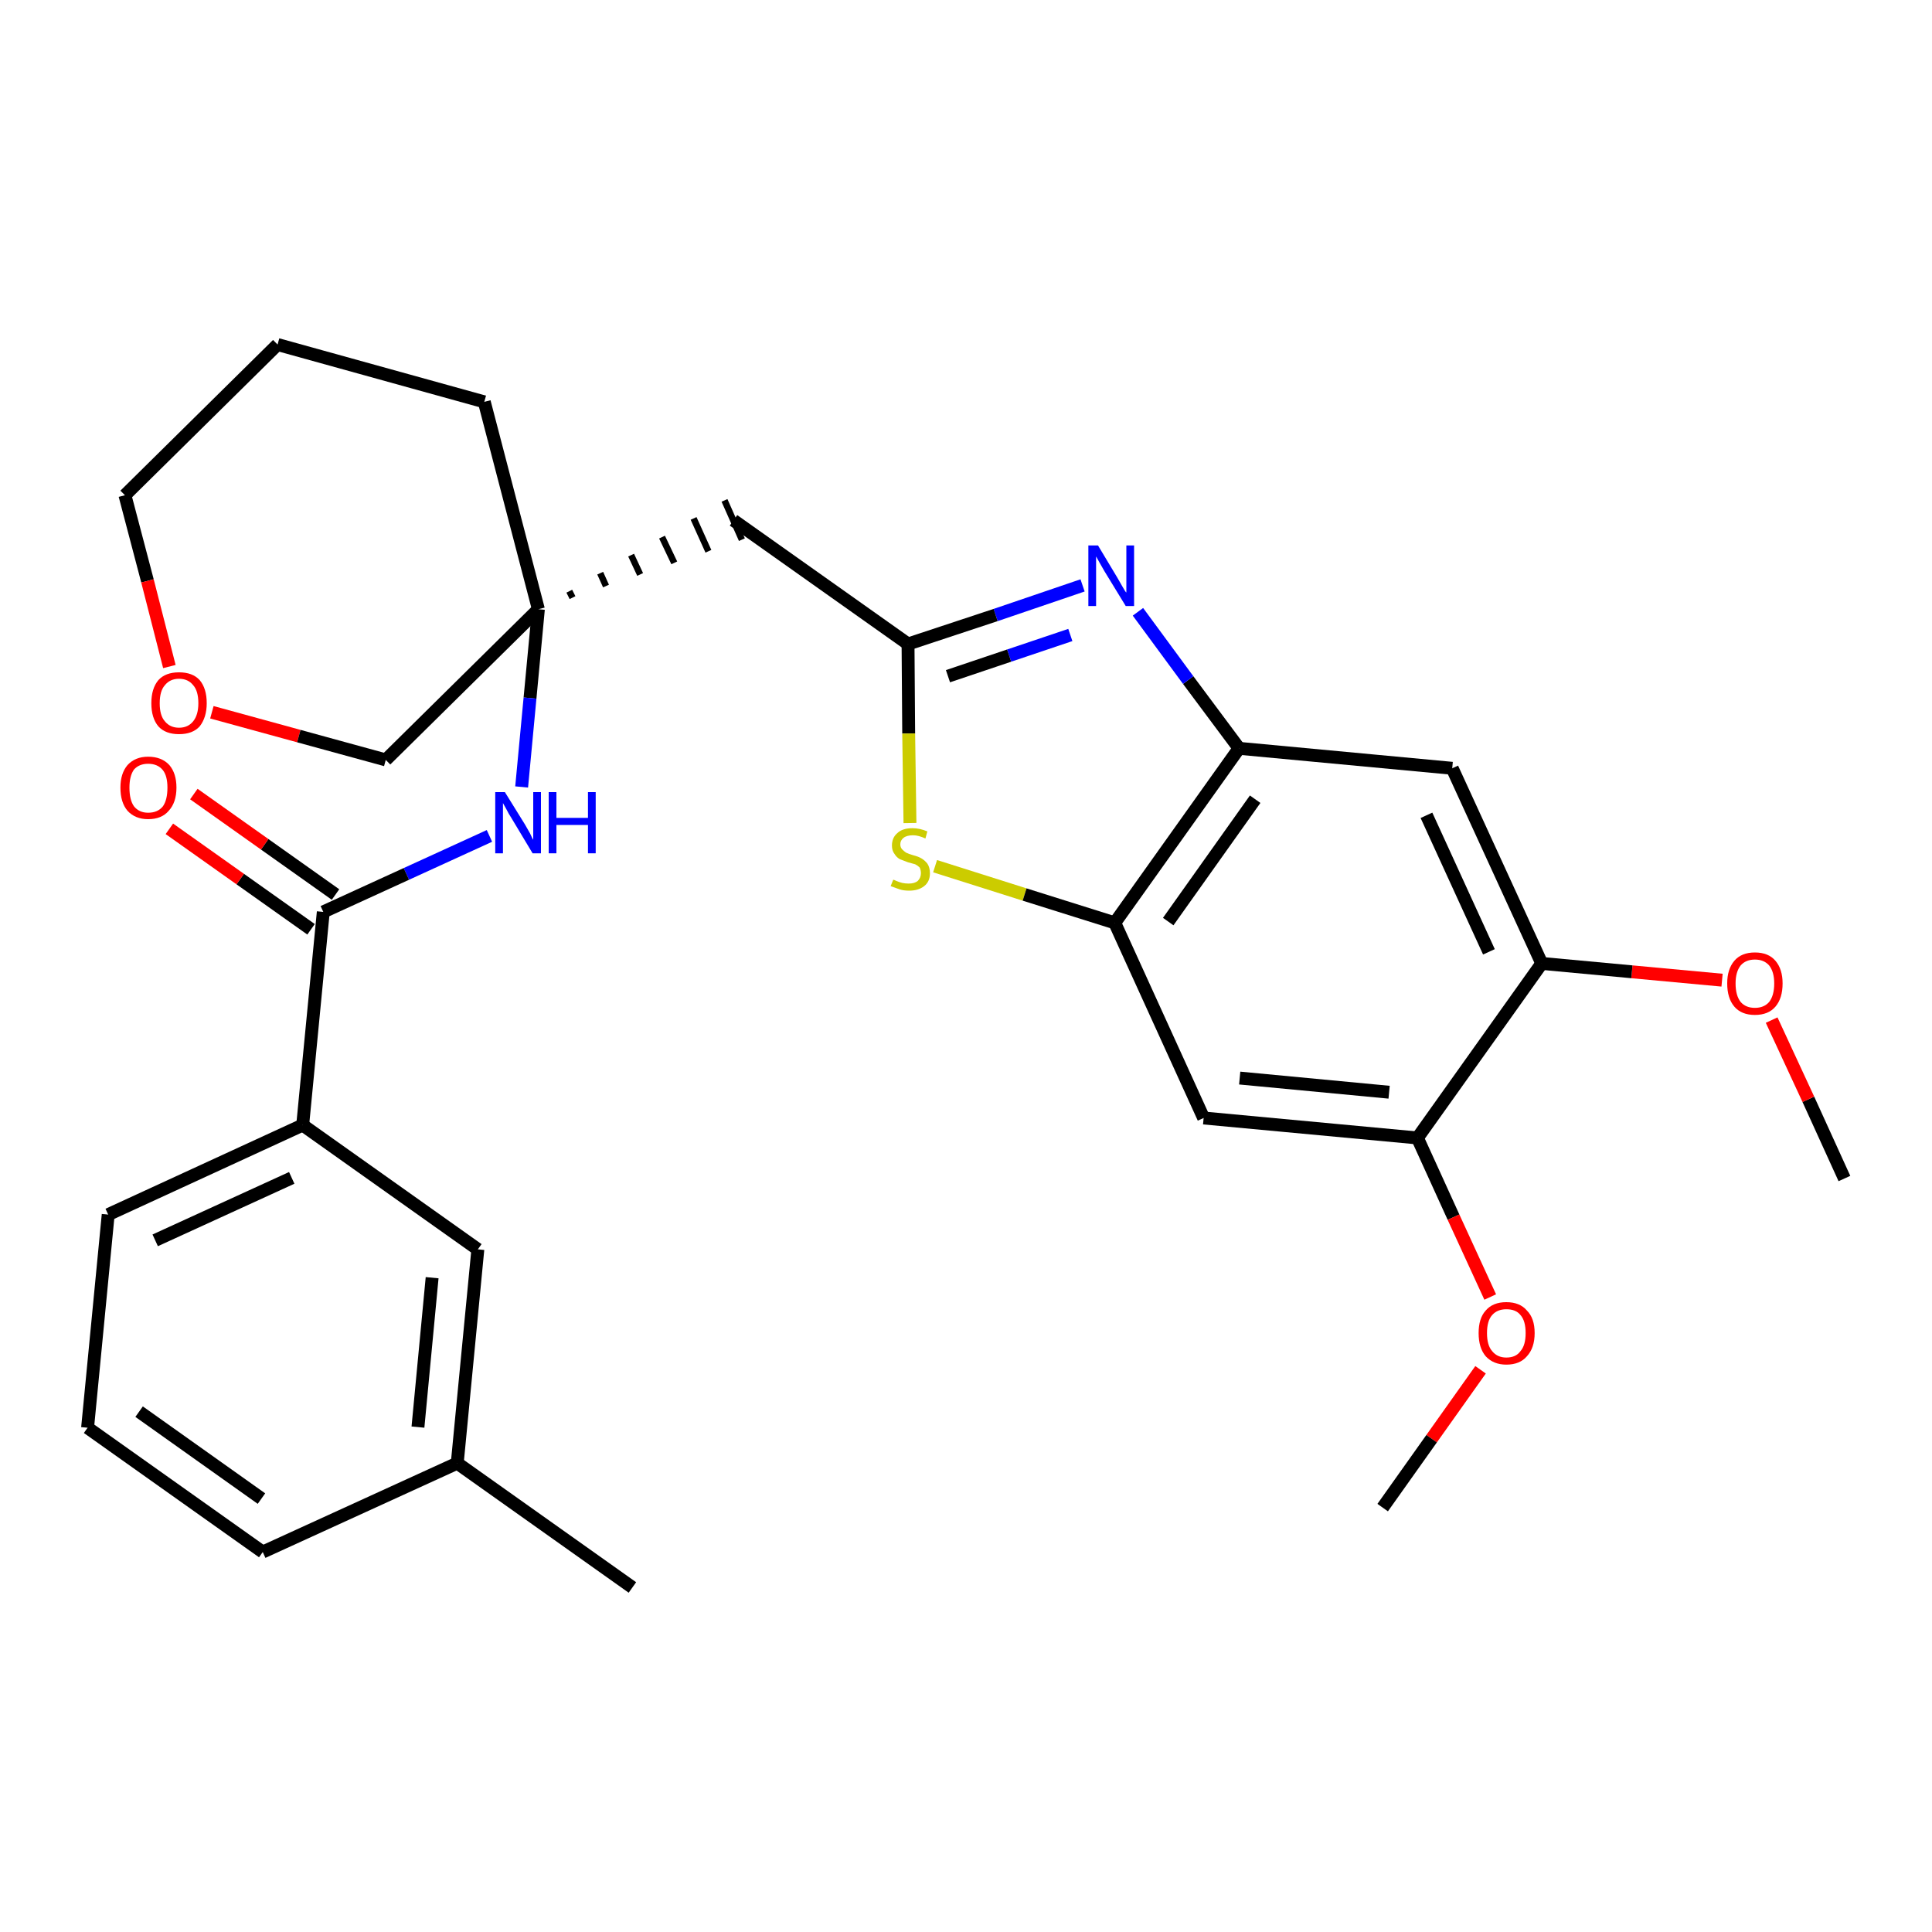 <?xml version='1.0' encoding='iso-8859-1'?>
<svg version='1.1' baseProfile='full'
              xmlns='http://www.w3.org/2000/svg'
                      xmlns:rdkit='http://www.rdkit.org/xml'
                      xmlns:xlink='http://www.w3.org/1999/xlink'
                  xml:space='preserve'
width='300px' height='300px' viewBox='0 0 300 300'>
<!-- END OF HEADER -->
<path class='bond-0 atom-0 atom-1' d='M 286.4,183.0 L 280.8,170.7' style='fill:none;fill-rule:evenodd;stroke:#000000;stroke-width:2.0px;stroke-linecap:butt;stroke-linejoin:miter;stroke-opacity:1' />
<path class='bond-0 atom-0 atom-1' d='M 280.8,170.7 L 275.1,158.4' style='fill:none;fill-rule:evenodd;stroke:#FF0000;stroke-width:2.0px;stroke-linecap:butt;stroke-linejoin:miter;stroke-opacity:1' />
<path class='bond-1 atom-1 atom-2' d='M 267.4,152.2 L 253.4,150.9' style='fill:none;fill-rule:evenodd;stroke:#FF0000;stroke-width:2.0px;stroke-linecap:butt;stroke-linejoin:miter;stroke-opacity:1' />
<path class='bond-1 atom-1 atom-2' d='M 253.4,150.9 L 239.4,149.6' style='fill:none;fill-rule:evenodd;stroke:#000000;stroke-width:2.0px;stroke-linecap:butt;stroke-linejoin:miter;stroke-opacity:1' />
<path class='bond-2 atom-2 atom-3' d='M 239.4,149.6 L 225.5,119.3' style='fill:none;fill-rule:evenodd;stroke:#000000;stroke-width:2.0px;stroke-linecap:butt;stroke-linejoin:miter;stroke-opacity:1' />
<path class='bond-2 atom-2 atom-3' d='M 231.2,147.8 L 221.5,126.6' style='fill:none;fill-rule:evenodd;stroke:#000000;stroke-width:2.0px;stroke-linecap:butt;stroke-linejoin:miter;stroke-opacity:1' />
<path class='bond-29 atom-27 atom-2' d='M 220.1,176.7 L 239.4,149.6' style='fill:none;fill-rule:evenodd;stroke:#000000;stroke-width:2.0px;stroke-linecap:butt;stroke-linejoin:miter;stroke-opacity:1' />
<path class='bond-3 atom-3 atom-4' d='M 225.5,119.3 L 192.4,116.2' style='fill:none;fill-rule:evenodd;stroke:#000000;stroke-width:2.0px;stroke-linecap:butt;stroke-linejoin:miter;stroke-opacity:1' />
<path class='bond-4 atom-4 atom-5' d='M 192.4,116.2 L 184.5,105.6' style='fill:none;fill-rule:evenodd;stroke:#000000;stroke-width:2.0px;stroke-linecap:butt;stroke-linejoin:miter;stroke-opacity:1' />
<path class='bond-4 atom-4 atom-5' d='M 184.5,105.6 L 176.7,95.0' style='fill:none;fill-rule:evenodd;stroke:#0000FF;stroke-width:2.0px;stroke-linecap:butt;stroke-linejoin:miter;stroke-opacity:1' />
<path class='bond-30 atom-25 atom-4' d='M 173.1,143.3 L 192.4,116.2' style='fill:none;fill-rule:evenodd;stroke:#000000;stroke-width:2.0px;stroke-linecap:butt;stroke-linejoin:miter;stroke-opacity:1' />
<path class='bond-30 atom-25 atom-4' d='M 181.4,143.1 L 194.9,124.1' style='fill:none;fill-rule:evenodd;stroke:#000000;stroke-width:2.0px;stroke-linecap:butt;stroke-linejoin:miter;stroke-opacity:1' />
<path class='bond-5 atom-5 atom-6' d='M 168.1,90.9 L 154.6,95.5' style='fill:none;fill-rule:evenodd;stroke:#0000FF;stroke-width:2.0px;stroke-linecap:butt;stroke-linejoin:miter;stroke-opacity:1' />
<path class='bond-5 atom-5 atom-6' d='M 154.6,95.5 L 141.0,100.0' style='fill:none;fill-rule:evenodd;stroke:#000000;stroke-width:2.0px;stroke-linecap:butt;stroke-linejoin:miter;stroke-opacity:1' />
<path class='bond-5 atom-5 atom-6' d='M 166.2,98.6 L 156.7,101.8' style='fill:none;fill-rule:evenodd;stroke:#0000FF;stroke-width:2.0px;stroke-linecap:butt;stroke-linejoin:miter;stroke-opacity:1' />
<path class='bond-5 atom-5 atom-6' d='M 156.7,101.8 L 147.2,105.0' style='fill:none;fill-rule:evenodd;stroke:#000000;stroke-width:2.0px;stroke-linecap:butt;stroke-linejoin:miter;stroke-opacity:1' />
<path class='bond-6 atom-6 atom-7' d='M 141.0,100.0 L 113.9,80.8' style='fill:none;fill-rule:evenodd;stroke:#000000;stroke-width:2.0px;stroke-linecap:butt;stroke-linejoin:miter;stroke-opacity:1' />
<path class='bond-23 atom-6 atom-24' d='M 141.0,100.0 L 141.1,113.9' style='fill:none;fill-rule:evenodd;stroke:#000000;stroke-width:2.0px;stroke-linecap:butt;stroke-linejoin:miter;stroke-opacity:1' />
<path class='bond-23 atom-6 atom-24' d='M 141.1,113.9 L 141.3,127.8' style='fill:none;fill-rule:evenodd;stroke:#CCCC00;stroke-width:2.0px;stroke-linecap:butt;stroke-linejoin:miter;stroke-opacity:1' />
<path class='bond-7 atom-8 atom-7' d='M 88.9,92.8 L 88.4,91.8' style='fill:none;fill-rule:evenodd;stroke:#000000;stroke-width:1.0px;stroke-linecap:butt;stroke-linejoin:miter;stroke-opacity:1' />
<path class='bond-7 atom-8 atom-7' d='M 94.1,91.0 L 93.2,89.0' style='fill:none;fill-rule:evenodd;stroke:#000000;stroke-width:1.0px;stroke-linecap:butt;stroke-linejoin:miter;stroke-opacity:1' />
<path class='bond-7 atom-8 atom-7' d='M 99.4,89.2 L 98.0,86.2' style='fill:none;fill-rule:evenodd;stroke:#000000;stroke-width:1.0px;stroke-linecap:butt;stroke-linejoin:miter;stroke-opacity:1' />
<path class='bond-7 atom-8 atom-7' d='M 104.7,87.4 L 102.8,83.4' style='fill:none;fill-rule:evenodd;stroke:#000000;stroke-width:1.0px;stroke-linecap:butt;stroke-linejoin:miter;stroke-opacity:1' />
<path class='bond-7 atom-8 atom-7' d='M 110.0,85.6 L 107.7,80.5' style='fill:none;fill-rule:evenodd;stroke:#000000;stroke-width:1.0px;stroke-linecap:butt;stroke-linejoin:miter;stroke-opacity:1' />
<path class='bond-7 atom-8 atom-7' d='M 115.2,83.8 L 112.5,77.7' style='fill:none;fill-rule:evenodd;stroke:#000000;stroke-width:1.0px;stroke-linecap:butt;stroke-linejoin:miter;stroke-opacity:1' />
<path class='bond-8 atom-8 atom-9' d='M 83.6,94.6 L 82.3,108.4' style='fill:none;fill-rule:evenodd;stroke:#000000;stroke-width:2.0px;stroke-linecap:butt;stroke-linejoin:miter;stroke-opacity:1' />
<path class='bond-8 atom-8 atom-9' d='M 82.3,108.4 L 81.0,122.2' style='fill:none;fill-rule:evenodd;stroke:#0000FF;stroke-width:2.0px;stroke-linecap:butt;stroke-linejoin:miter;stroke-opacity:1' />
<path class='bond-18 atom-8 atom-19' d='M 83.6,94.6 L 75.2,62.4' style='fill:none;fill-rule:evenodd;stroke:#000000;stroke-width:2.0px;stroke-linecap:butt;stroke-linejoin:miter;stroke-opacity:1' />
<path class='bond-31 atom-23 atom-8' d='M 59.9,118.0 L 83.6,94.6' style='fill:none;fill-rule:evenodd;stroke:#000000;stroke-width:2.0px;stroke-linecap:butt;stroke-linejoin:miter;stroke-opacity:1' />
<path class='bond-9 atom-9 atom-10' d='M 76.0,129.8 L 63.1,135.7' style='fill:none;fill-rule:evenodd;stroke:#0000FF;stroke-width:2.0px;stroke-linecap:butt;stroke-linejoin:miter;stroke-opacity:1' />
<path class='bond-9 atom-9 atom-10' d='M 63.1,135.7 L 50.2,141.6' style='fill:none;fill-rule:evenodd;stroke:#000000;stroke-width:2.0px;stroke-linecap:butt;stroke-linejoin:miter;stroke-opacity:1' />
<path class='bond-10 atom-10 atom-11' d='M 52.1,138.9 L 41.1,131.1' style='fill:none;fill-rule:evenodd;stroke:#000000;stroke-width:2.0px;stroke-linecap:butt;stroke-linejoin:miter;stroke-opacity:1' />
<path class='bond-10 atom-10 atom-11' d='M 41.1,131.1 L 30.1,123.3' style='fill:none;fill-rule:evenodd;stroke:#FF0000;stroke-width:2.0px;stroke-linecap:butt;stroke-linejoin:miter;stroke-opacity:1' />
<path class='bond-10 atom-10 atom-11' d='M 48.3,144.3 L 37.3,136.5' style='fill:none;fill-rule:evenodd;stroke:#000000;stroke-width:2.0px;stroke-linecap:butt;stroke-linejoin:miter;stroke-opacity:1' />
<path class='bond-10 atom-10 atom-11' d='M 37.3,136.5 L 26.3,128.7' style='fill:none;fill-rule:evenodd;stroke:#FF0000;stroke-width:2.0px;stroke-linecap:butt;stroke-linejoin:miter;stroke-opacity:1' />
<path class='bond-11 atom-10 atom-12' d='M 50.2,141.6 L 47.0,174.7' style='fill:none;fill-rule:evenodd;stroke:#000000;stroke-width:2.0px;stroke-linecap:butt;stroke-linejoin:miter;stroke-opacity:1' />
<path class='bond-12 atom-12 atom-13' d='M 47.0,174.7 L 16.8,188.6' style='fill:none;fill-rule:evenodd;stroke:#000000;stroke-width:2.0px;stroke-linecap:butt;stroke-linejoin:miter;stroke-opacity:1' />
<path class='bond-12 atom-12 atom-13' d='M 45.3,182.9 L 24.1,192.6' style='fill:none;fill-rule:evenodd;stroke:#000000;stroke-width:2.0px;stroke-linecap:butt;stroke-linejoin:miter;stroke-opacity:1' />
<path class='bond-32 atom-18 atom-12' d='M 74.2,194.0 L 47.0,174.7' style='fill:none;fill-rule:evenodd;stroke:#000000;stroke-width:2.0px;stroke-linecap:butt;stroke-linejoin:miter;stroke-opacity:1' />
<path class='bond-13 atom-13 atom-14' d='M 16.8,188.6 L 13.6,221.7' style='fill:none;fill-rule:evenodd;stroke:#000000;stroke-width:2.0px;stroke-linecap:butt;stroke-linejoin:miter;stroke-opacity:1' />
<path class='bond-14 atom-14 atom-15' d='M 13.6,221.7 L 40.8,241.0' style='fill:none;fill-rule:evenodd;stroke:#000000;stroke-width:2.0px;stroke-linecap:butt;stroke-linejoin:miter;stroke-opacity:1' />
<path class='bond-14 atom-14 atom-15' d='M 21.6,219.2 L 40.6,232.7' style='fill:none;fill-rule:evenodd;stroke:#000000;stroke-width:2.0px;stroke-linecap:butt;stroke-linejoin:miter;stroke-opacity:1' />
<path class='bond-15 atom-15 atom-16' d='M 40.8,241.0 L 71.0,227.2' style='fill:none;fill-rule:evenodd;stroke:#000000;stroke-width:2.0px;stroke-linecap:butt;stroke-linejoin:miter;stroke-opacity:1' />
<path class='bond-16 atom-16 atom-17' d='M 71.0,227.2 L 98.2,246.5' style='fill:none;fill-rule:evenodd;stroke:#000000;stroke-width:2.0px;stroke-linecap:butt;stroke-linejoin:miter;stroke-opacity:1' />
<path class='bond-17 atom-16 atom-18' d='M 71.0,227.2 L 74.2,194.0' style='fill:none;fill-rule:evenodd;stroke:#000000;stroke-width:2.0px;stroke-linecap:butt;stroke-linejoin:miter;stroke-opacity:1' />
<path class='bond-17 atom-16 atom-18' d='M 64.9,221.6 L 67.1,198.4' style='fill:none;fill-rule:evenodd;stroke:#000000;stroke-width:2.0px;stroke-linecap:butt;stroke-linejoin:miter;stroke-opacity:1' />
<path class='bond-19 atom-19 atom-20' d='M 75.2,62.4 L 43.1,53.5' style='fill:none;fill-rule:evenodd;stroke:#000000;stroke-width:2.0px;stroke-linecap:butt;stroke-linejoin:miter;stroke-opacity:1' />
<path class='bond-20 atom-20 atom-21' d='M 43.1,53.5 L 19.4,76.9' style='fill:none;fill-rule:evenodd;stroke:#000000;stroke-width:2.0px;stroke-linecap:butt;stroke-linejoin:miter;stroke-opacity:1' />
<path class='bond-21 atom-21 atom-22' d='M 19.4,76.9 L 22.9,90.2' style='fill:none;fill-rule:evenodd;stroke:#000000;stroke-width:2.0px;stroke-linecap:butt;stroke-linejoin:miter;stroke-opacity:1' />
<path class='bond-21 atom-21 atom-22' d='M 22.9,90.2 L 26.3,103.5' style='fill:none;fill-rule:evenodd;stroke:#FF0000;stroke-width:2.0px;stroke-linecap:butt;stroke-linejoin:miter;stroke-opacity:1' />
<path class='bond-22 atom-22 atom-23' d='M 32.9,110.6 L 46.4,114.3' style='fill:none;fill-rule:evenodd;stroke:#FF0000;stroke-width:2.0px;stroke-linecap:butt;stroke-linejoin:miter;stroke-opacity:1' />
<path class='bond-22 atom-22 atom-23' d='M 46.4,114.3 L 59.9,118.0' style='fill:none;fill-rule:evenodd;stroke:#000000;stroke-width:2.0px;stroke-linecap:butt;stroke-linejoin:miter;stroke-opacity:1' />
<path class='bond-24 atom-24 atom-25' d='M 145.2,134.5 L 159.1,138.9' style='fill:none;fill-rule:evenodd;stroke:#CCCC00;stroke-width:2.0px;stroke-linecap:butt;stroke-linejoin:miter;stroke-opacity:1' />
<path class='bond-24 atom-24 atom-25' d='M 159.1,138.9 L 173.1,143.3' style='fill:none;fill-rule:evenodd;stroke:#000000;stroke-width:2.0px;stroke-linecap:butt;stroke-linejoin:miter;stroke-opacity:1' />
<path class='bond-25 atom-25 atom-26' d='M 173.1,143.3 L 186.9,173.6' style='fill:none;fill-rule:evenodd;stroke:#000000;stroke-width:2.0px;stroke-linecap:butt;stroke-linejoin:miter;stroke-opacity:1' />
<path class='bond-26 atom-26 atom-27' d='M 186.9,173.6 L 220.1,176.7' style='fill:none;fill-rule:evenodd;stroke:#000000;stroke-width:2.0px;stroke-linecap:butt;stroke-linejoin:miter;stroke-opacity:1' />
<path class='bond-26 atom-26 atom-27' d='M 192.5,167.4 L 215.7,169.6' style='fill:none;fill-rule:evenodd;stroke:#000000;stroke-width:2.0px;stroke-linecap:butt;stroke-linejoin:miter;stroke-opacity:1' />
<path class='bond-27 atom-27 atom-28' d='M 220.1,176.7 L 225.7,189.0' style='fill:none;fill-rule:evenodd;stroke:#000000;stroke-width:2.0px;stroke-linecap:butt;stroke-linejoin:miter;stroke-opacity:1' />
<path class='bond-27 atom-27 atom-28' d='M 225.7,189.0 L 231.4,201.4' style='fill:none;fill-rule:evenodd;stroke:#FF0000;stroke-width:2.0px;stroke-linecap:butt;stroke-linejoin:miter;stroke-opacity:1' />
<path class='bond-28 atom-28 atom-29' d='M 229.9,212.7 L 222.3,223.4' style='fill:none;fill-rule:evenodd;stroke:#FF0000;stroke-width:2.0px;stroke-linecap:butt;stroke-linejoin:miter;stroke-opacity:1' />
<path class='bond-28 atom-28 atom-29' d='M 222.3,223.4 L 214.7,234.1' style='fill:none;fill-rule:evenodd;stroke:#000000;stroke-width:2.0px;stroke-linecap:butt;stroke-linejoin:miter;stroke-opacity:1' />
<path  class='atom-1' d='M 268.2 152.7
Q 268.2 150.5, 269.3 149.2
Q 270.4 147.9, 272.5 147.9
Q 274.6 147.9, 275.7 149.2
Q 276.8 150.5, 276.8 152.7
Q 276.8 155.0, 275.7 156.3
Q 274.6 157.6, 272.5 157.6
Q 270.4 157.6, 269.3 156.3
Q 268.2 155.0, 268.2 152.7
M 272.5 156.5
Q 273.9 156.5, 274.7 155.6
Q 275.5 154.6, 275.5 152.7
Q 275.5 150.9, 274.7 149.9
Q 273.9 149.0, 272.5 149.0
Q 271.1 149.0, 270.3 149.9
Q 269.5 150.9, 269.5 152.7
Q 269.5 154.6, 270.3 155.6
Q 271.1 156.5, 272.5 156.5
' fill='#FF0000'/>
<path  class='atom-5' d='M 170.5 84.7
L 173.5 89.7
Q 173.8 90.2, 174.3 91.1
Q 174.8 92.0, 174.9 92.0
L 174.9 84.7
L 176.1 84.7
L 176.1 94.1
L 174.8 94.1
L 171.5 88.7
Q 171.1 88.0, 170.7 87.3
Q 170.3 86.6, 170.2 86.4
L 170.2 94.1
L 169.0 94.1
L 169.0 84.7
L 170.5 84.7
' fill='#0000FF'/>
<path  class='atom-9' d='M 78.4 123.0
L 81.5 128.0
Q 81.8 128.5, 82.3 129.4
Q 82.7 130.3, 82.8 130.4
L 82.8 123.0
L 84.0 123.0
L 84.0 132.5
L 82.7 132.5
L 79.4 127.0
Q 79.0 126.4, 78.6 125.6
Q 78.2 124.9, 78.1 124.7
L 78.1 132.5
L 76.9 132.5
L 76.9 123.0
L 78.4 123.0
' fill='#0000FF'/>
<path  class='atom-9' d='M 85.2 123.0
L 86.4 123.0
L 86.4 127.0
L 91.3 127.0
L 91.3 123.0
L 92.5 123.0
L 92.5 132.5
L 91.3 132.5
L 91.3 128.1
L 86.4 128.1
L 86.4 132.5
L 85.2 132.5
L 85.2 123.0
' fill='#0000FF'/>
<path  class='atom-11' d='M 18.7 122.3
Q 18.7 120.1, 19.8 118.8
Q 21.0 117.5, 23.0 117.5
Q 25.1 117.5, 26.3 118.8
Q 27.4 120.1, 27.4 122.3
Q 27.4 124.6, 26.2 125.9
Q 25.1 127.2, 23.0 127.2
Q 21.0 127.2, 19.8 125.9
Q 18.7 124.6, 18.7 122.3
M 23.0 126.2
Q 24.5 126.2, 25.3 125.2
Q 26.0 124.2, 26.0 122.3
Q 26.0 120.5, 25.3 119.6
Q 24.5 118.6, 23.0 118.6
Q 21.6 118.6, 20.8 119.5
Q 20.1 120.5, 20.1 122.3
Q 20.1 124.2, 20.8 125.2
Q 21.6 126.2, 23.0 126.2
' fill='#FF0000'/>
<path  class='atom-22' d='M 23.5 109.2
Q 23.5 106.9, 24.6 105.6
Q 25.7 104.4, 27.8 104.4
Q 29.9 104.4, 31.0 105.6
Q 32.1 106.9, 32.1 109.2
Q 32.1 111.4, 31.0 112.8
Q 29.9 114.0, 27.8 114.0
Q 25.7 114.0, 24.6 112.8
Q 23.5 111.5, 23.5 109.2
M 27.8 113.0
Q 29.2 113.0, 30.0 112.0
Q 30.8 111.0, 30.8 109.2
Q 30.8 107.3, 30.0 106.4
Q 29.2 105.4, 27.8 105.4
Q 26.4 105.4, 25.6 106.4
Q 24.8 107.3, 24.8 109.2
Q 24.8 111.1, 25.6 112.0
Q 26.4 113.0, 27.8 113.0
' fill='#FF0000'/>
<path  class='atom-24' d='M 138.7 136.6
Q 138.8 136.6, 139.2 136.8
Q 139.7 137.0, 140.1 137.1
Q 140.6 137.2, 141.1 137.2
Q 142.0 137.2, 142.5 136.8
Q 143.0 136.3, 143.0 135.6
Q 143.0 135.1, 142.8 134.7
Q 142.5 134.4, 142.1 134.2
Q 141.7 134.1, 141.0 133.9
Q 140.2 133.6, 139.7 133.4
Q 139.2 133.1, 138.9 132.6
Q 138.5 132.1, 138.5 131.3
Q 138.5 130.1, 139.3 129.4
Q 140.1 128.6, 141.7 128.6
Q 142.8 128.6, 144.0 129.1
L 143.7 130.2
Q 142.6 129.7, 141.8 129.7
Q 140.8 129.7, 140.3 130.1
Q 139.8 130.5, 139.8 131.1
Q 139.8 131.6, 140.1 131.9
Q 140.4 132.2, 140.7 132.4
Q 141.1 132.6, 141.8 132.8
Q 142.6 133.0, 143.1 133.3
Q 143.6 133.6, 144.0 134.1
Q 144.4 134.7, 144.4 135.6
Q 144.4 136.9, 143.5 137.6
Q 142.6 138.3, 141.2 138.3
Q 140.3 138.3, 139.7 138.1
Q 139.1 137.9, 138.3 137.6
L 138.7 136.6
' fill='#CCCC00'/>
<path  class='atom-28' d='M 229.6 207.0
Q 229.6 204.7, 230.7 203.5
Q 231.8 202.2, 233.9 202.2
Q 236.0 202.2, 237.1 203.5
Q 238.3 204.7, 238.3 207.0
Q 238.3 209.3, 237.1 210.6
Q 236.0 211.9, 233.9 211.9
Q 231.9 211.9, 230.7 210.6
Q 229.6 209.3, 229.6 207.0
M 233.9 210.8
Q 235.4 210.8, 236.1 209.8
Q 236.9 208.9, 236.9 207.0
Q 236.9 205.1, 236.1 204.2
Q 235.4 203.3, 233.9 203.3
Q 232.5 203.3, 231.7 204.2
Q 230.9 205.1, 230.9 207.0
Q 230.9 208.9, 231.7 209.8
Q 232.5 210.8, 233.9 210.8
' fill='#FF0000'/>
</svg>
